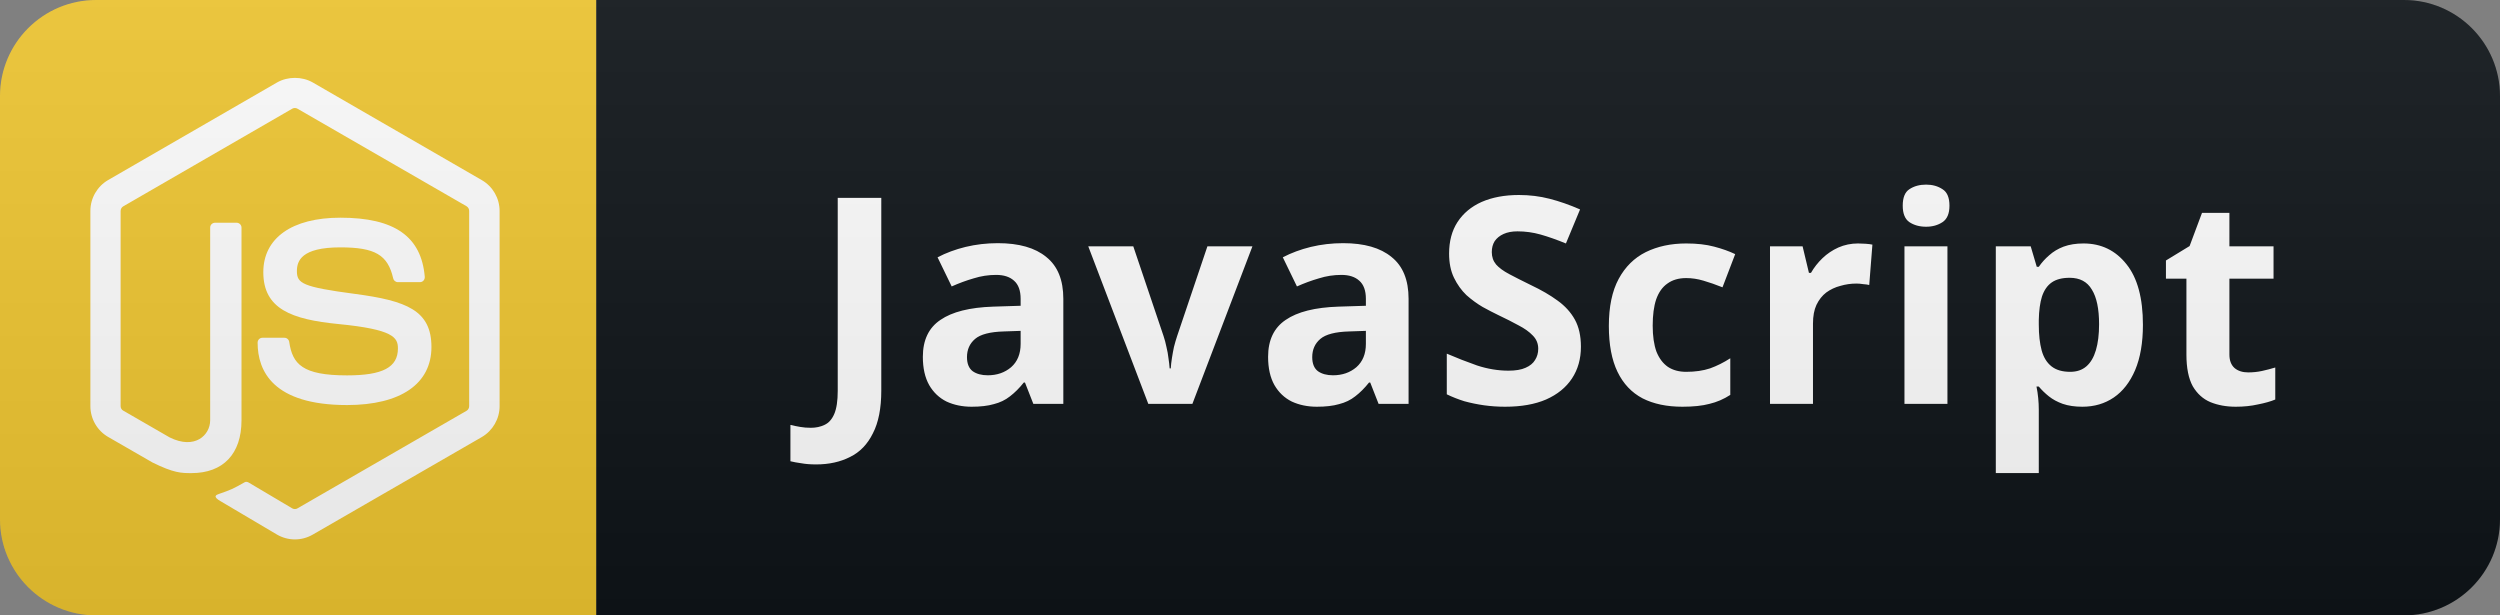 <svg width="130" height="32" viewBox="0 0 130 32" fill="none" xmlns="http://www.w3.org/2000/svg">
<rect x="0" y="0" width="130" height="32" fill="#808080" stroke="none"/>
<path d="M125 0H31V32H125C127.761 32 130 29.761 130 27V5C130 2.239 127.761 0 125 0Z" fill="#0F1418"/>
<path d="M31 0H5C2.239 0 0 2.239 0 5V27C0 29.761 2.239 32 5 32H31V0Z" fill="#F1C731"/>
<path d="M15.335 28.05C15.015 28.05 14.692 27.964 14.411 27.802L11.472 26.064C11.034 25.816 11.248 25.73 11.391 25.683C11.977 25.478 12.096 25.435 12.72 25.078C12.787 25.04 12.872 25.054 12.939 25.097L15.197 26.435C15.277 26.483 15.392 26.483 15.468 26.435L24.264 21.359C24.345 21.311 24.397 21.216 24.397 21.12V10.967C24.397 10.867 24.345 10.777 24.259 10.724L15.468 5.652C15.387 5.605 15.277 5.605 15.197 5.652L6.41 10.729C6.324 10.777 6.272 10.872 6.272 10.972V21.12C6.272 21.216 6.324 21.311 6.41 21.354L8.82 22.744C10.129 23.397 10.929 22.63 10.929 21.854V11.834C10.929 11.691 11.044 11.582 11.187 11.582H12.301C12.439 11.582 12.558 11.691 12.558 11.834V21.859C12.558 23.602 11.606 24.602 9.953 24.602C9.444 24.602 9.043 24.602 7.929 24.049L5.624 22.721C5.053 22.392 4.7 21.778 4.7 21.116V10.967C4.7 10.31 5.053 9.691 5.624 9.362L14.411 4.286C14.968 3.971 15.706 3.971 16.259 4.286L25.055 9.367C25.626 9.696 25.979 10.31 25.979 10.972V21.12C25.979 21.778 25.626 22.392 25.055 22.726L16.259 27.802C15.977 27.964 15.658 28.05 15.335 28.05ZM22.435 18.044C22.435 16.144 21.149 15.639 18.449 15.282C15.716 14.92 15.439 14.734 15.439 14.096C15.439 13.567 15.673 12.863 17.697 12.863C19.502 12.863 20.168 13.253 20.445 14.472C20.468 14.587 20.573 14.672 20.692 14.672H21.835C21.907 14.672 21.973 14.644 22.021 14.591C22.069 14.539 22.092 14.467 22.088 14.396C21.911 12.296 20.516 11.32 17.697 11.32C15.187 11.32 13.692 12.377 13.692 14.153C13.692 16.077 15.182 16.611 17.587 16.849C20.468 17.13 20.692 17.553 20.692 18.12C20.692 19.101 19.902 19.52 18.049 19.52C15.72 19.52 15.211 18.935 15.039 17.777C15.02 17.654 14.915 17.563 14.787 17.563H13.649C13.506 17.563 13.396 17.677 13.396 17.816C13.396 19.297 14.201 21.063 18.054 21.063C20.835 21.059 22.435 19.959 22.435 18.044Z" fill="white"/>
<path d="M42.437 24.15C42.147 24.15 41.892 24.13 41.672 24.09C41.452 24.06 41.262 24.025 41.102 23.985V22.095C41.262 22.135 41.432 22.17 41.612 22.2C41.782 22.23 41.967 22.245 42.167 22.245C42.427 22.245 42.662 22.195 42.872 22.095C43.092 21.995 43.262 21.805 43.382 21.525C43.502 21.245 43.562 20.845 43.562 20.325V10.29H45.827V20.31C45.827 21.23 45.682 21.97 45.392 22.53C45.112 23.1 44.717 23.51 44.207 23.76C43.697 24.02 43.107 24.15 42.437 24.15ZM51.888 12.645C52.988 12.645 53.828 12.885 54.408 13.365C54.998 13.835 55.293 14.56 55.293 15.54V21H53.733L53.298 19.89H53.238C53.008 20.18 52.768 20.42 52.518 20.61C52.278 20.8 51.998 20.935 51.678 21.015C51.368 21.105 50.983 21.15 50.523 21.15C50.043 21.15 49.608 21.06 49.218 20.88C48.838 20.69 48.538 20.405 48.318 20.025C48.098 19.635 47.988 19.145 47.988 18.555C47.988 17.685 48.293 17.045 48.903 16.635C49.513 16.215 50.428 15.985 51.648 15.945L53.073 15.9V15.54C53.073 15.11 52.958 14.795 52.728 14.595C52.508 14.395 52.198 14.295 51.798 14.295C51.398 14.295 51.008 14.355 50.628 14.475C50.248 14.585 49.868 14.725 49.488 14.895L48.753 13.38C49.193 13.15 49.678 12.97 50.208 12.84C50.748 12.71 51.308 12.645 51.888 12.645ZM52.203 17.235C51.483 17.255 50.983 17.385 50.703 17.625C50.423 17.865 50.283 18.18 50.283 18.57C50.283 18.91 50.383 19.155 50.583 19.305C50.783 19.445 51.043 19.515 51.363 19.515C51.843 19.515 52.248 19.375 52.578 19.095C52.908 18.805 53.073 18.4 53.073 17.88V17.205L52.203 17.235ZM59.711 21L56.59 12.81H58.931L60.505 17.475C60.566 17.655 60.615 17.845 60.656 18.045C60.706 18.245 60.74 18.44 60.761 18.63C60.791 18.82 60.81 18.995 60.821 19.155H60.88C60.891 18.985 60.91 18.805 60.941 18.615C60.971 18.425 61.005 18.235 61.045 18.045C61.096 17.845 61.151 17.655 61.211 17.475L62.785 12.81H65.126L62.005 21H59.711ZM69.841 12.645C70.941 12.645 71.781 12.885 72.361 13.365C72.951 13.835 73.246 14.56 73.246 15.54V21H71.686L71.251 19.89H71.191C70.961 20.18 70.721 20.42 70.471 20.61C70.231 20.8 69.951 20.935 69.631 21.015C69.321 21.105 68.936 21.15 68.476 21.15C67.996 21.15 67.561 21.06 67.171 20.88C66.791 20.69 66.491 20.405 66.271 20.025C66.051 19.635 65.941 19.145 65.941 18.555C65.941 17.685 66.246 17.045 66.856 16.635C67.466 16.215 68.381 15.985 69.601 15.945L71.026 15.9V15.54C71.026 15.11 70.911 14.795 70.681 14.595C70.461 14.395 70.151 14.295 69.751 14.295C69.351 14.295 68.961 14.355 68.581 14.475C68.201 14.585 67.821 14.725 67.441 14.895L66.706 13.38C67.146 13.15 67.631 12.97 68.161 12.84C68.701 12.71 69.261 12.645 69.841 12.645ZM70.156 17.235C69.436 17.255 68.936 17.385 68.656 17.625C68.376 17.865 68.236 18.18 68.236 18.57C68.236 18.91 68.336 19.155 68.536 19.305C68.736 19.445 68.996 19.515 69.316 19.515C69.796 19.515 70.201 19.375 70.531 19.095C70.861 18.805 71.026 18.4 71.026 17.88V17.205L70.156 17.235ZM82.208 18.03C82.208 18.66 82.053 19.21 81.743 19.68C81.433 20.15 80.983 20.515 80.393 20.775C79.813 21.025 79.103 21.15 78.263 21.15C77.893 21.15 77.528 21.125 77.168 21.075C76.818 21.025 76.478 20.955 76.148 20.865C75.828 20.765 75.523 20.645 75.233 20.505V18.39C75.743 18.61 76.268 18.815 76.808 19.005C77.358 19.185 77.903 19.275 78.443 19.275C78.813 19.275 79.108 19.225 79.328 19.125C79.558 19.025 79.723 18.89 79.823 18.72C79.933 18.55 79.988 18.355 79.988 18.135C79.988 17.865 79.893 17.635 79.703 17.445C79.523 17.255 79.278 17.08 78.968 16.92C78.658 16.75 78.303 16.57 77.903 16.38C77.653 16.26 77.383 16.12 77.093 15.96C76.803 15.79 76.523 15.585 76.253 15.345C75.993 15.095 75.778 14.795 75.608 14.445C75.438 14.095 75.353 13.675 75.353 13.185C75.353 12.545 75.498 12 75.788 11.55C76.088 11.09 76.508 10.74 77.048 10.5C77.598 10.26 78.243 10.14 78.983 10.14C79.543 10.14 80.073 10.205 80.573 10.335C81.083 10.465 81.613 10.65 82.163 10.89L81.428 12.66C80.938 12.46 80.498 12.305 80.108 12.195C79.718 12.085 79.318 12.03 78.908 12.03C78.628 12.03 78.388 12.075 78.188 12.165C77.988 12.255 77.833 12.38 77.723 12.54C77.623 12.7 77.573 12.89 77.573 13.11C77.573 13.36 77.648 13.575 77.798 13.755C77.948 13.925 78.173 14.09 78.473 14.25C78.773 14.41 79.148 14.6 79.598 14.82C80.148 15.08 80.613 15.35 80.993 15.63C81.383 15.91 81.683 16.24 81.893 16.62C82.103 17 82.208 17.47 82.208 18.03ZM87.485 21.15C86.675 21.15 85.985 21.005 85.415 20.715C84.845 20.415 84.41 19.955 84.11 19.335C83.81 18.715 83.66 17.92 83.66 16.95C83.66 15.95 83.83 15.135 84.17 14.505C84.51 13.875 84.98 13.41 85.58 13.11C86.19 12.81 86.89 12.66 87.68 12.66C88.24 12.66 88.725 12.715 89.135 12.825C89.555 12.935 89.92 13.065 90.23 13.215L89.57 14.94C89.22 14.8 88.89 14.685 88.58 14.595C88.28 14.505 87.98 14.46 87.68 14.46C87.29 14.46 86.965 14.555 86.705 14.745C86.445 14.925 86.25 15.2 86.12 15.57C86 15.93 85.94 16.385 85.94 16.935C85.94 17.475 86.005 17.925 86.135 18.285C86.275 18.635 86.475 18.9 86.735 19.08C86.995 19.25 87.31 19.335 87.68 19.335C88.15 19.335 88.565 19.275 88.925 19.155C89.285 19.025 89.635 18.85 89.975 18.63V20.535C89.635 20.755 89.275 20.91 88.895 21C88.525 21.1 88.055 21.15 87.485 21.15ZM96.615 12.66C96.725 12.66 96.855 12.665 97.005 12.675C97.155 12.685 97.275 12.7 97.365 12.72L97.2 14.82C97.13 14.8 97.025 14.785 96.885 14.775C96.755 14.755 96.64 14.745 96.54 14.745C96.25 14.745 95.97 14.785 95.7 14.865C95.43 14.935 95.185 15.05 94.965 15.21C94.755 15.37 94.585 15.585 94.455 15.855C94.335 16.115 94.275 16.44 94.275 16.83V21H92.04V12.81H93.735L94.065 14.19H94.17C94.33 13.91 94.53 13.655 94.77 13.425C95.01 13.195 95.285 13.01 95.595 12.87C95.915 12.73 96.255 12.66 96.615 12.66ZM101.267 12.81V21H99.032V12.81H101.267ZM100.157 9.6C100.487 9.6 100.772 9.68 101.012 9.84C101.252 9.99 101.372 10.275 101.372 10.695C101.372 11.105 101.252 11.39 101.012 11.55C100.772 11.71 100.487 11.79 100.157 11.79C99.817 11.79 99.527 11.71 99.287 11.55C99.057 11.39 98.942 11.105 98.942 10.695C98.942 10.275 99.057 9.99 99.287 9.84C99.527 9.68 99.817 9.6 100.157 9.6ZM108.342 12.66C109.262 12.66 110.007 13.02 110.577 13.74C111.147 14.45 111.432 15.5 111.432 16.89C111.432 17.82 111.297 18.605 111.027 19.245C110.757 19.875 110.387 20.35 109.917 20.67C109.447 20.99 108.902 21.15 108.282 21.15C107.892 21.15 107.552 21.1 107.262 21C106.982 20.9 106.742 20.77 106.542 20.61C106.342 20.45 106.167 20.28 106.017 20.1H105.897C105.937 20.29 105.967 20.49 105.987 20.7C106.007 20.9 106.017 21.1 106.017 21.3V24.6H103.782V12.81H105.597L105.912 13.875H106.017C106.167 13.655 106.347 13.455 106.557 13.275C106.767 13.085 107.017 12.935 107.307 12.825C107.607 12.715 107.952 12.66 108.342 12.66ZM107.622 14.445C107.232 14.445 106.922 14.525 106.692 14.685C106.462 14.845 106.292 15.09 106.182 15.42C106.082 15.74 106.027 16.145 106.017 16.635V16.875C106.017 17.405 106.067 17.855 106.167 18.225C106.267 18.585 106.437 18.86 106.677 19.05C106.917 19.24 107.242 19.335 107.652 19.335C107.992 19.335 108.272 19.24 108.492 19.05C108.712 18.86 108.877 18.58 108.987 18.21C109.097 17.84 109.152 17.39 109.152 16.86C109.152 16.06 109.027 15.46 108.777 15.06C108.537 14.65 108.152 14.445 107.622 14.445ZM116.904 19.365C117.154 19.365 117.394 19.34 117.624 19.29C117.854 19.24 118.084 19.18 118.314 19.11V20.775C118.074 20.875 117.774 20.96 117.414 21.03C117.064 21.11 116.679 21.15 116.259 21.15C115.769 21.15 115.329 21.07 114.939 20.91C114.559 20.75 114.254 20.475 114.024 20.085C113.804 19.685 113.694 19.135 113.694 18.435V14.49H112.629V13.545L113.859 12.795L114.504 11.07H115.929V12.81H118.224V14.49H115.929V18.435C115.929 18.745 116.019 18.98 116.199 19.14C116.379 19.29 116.614 19.365 116.904 19.365Z" fill="white"/>
<path d="M125 0H5C2.239 0 0 2.239 0 5V27C0 29.761 2.239 32 5 32H125C127.761 32 130 29.761 130 27V5C130 2.239 127.761 0 125 0Z" fill="url(#paint0_linear_2_874)"/>
<defs>
<linearGradient id="paint0_linear_2_874" x1="0" y1="0" x2="0" y2="32" gradientUnits="userSpaceOnUse">
<stop stop-color="#BBBBBB" stop-opacity="0.1"/>
<stop offset="1" stop-opacity="0.1"/>
</linearGradient>
</defs>
</svg>

